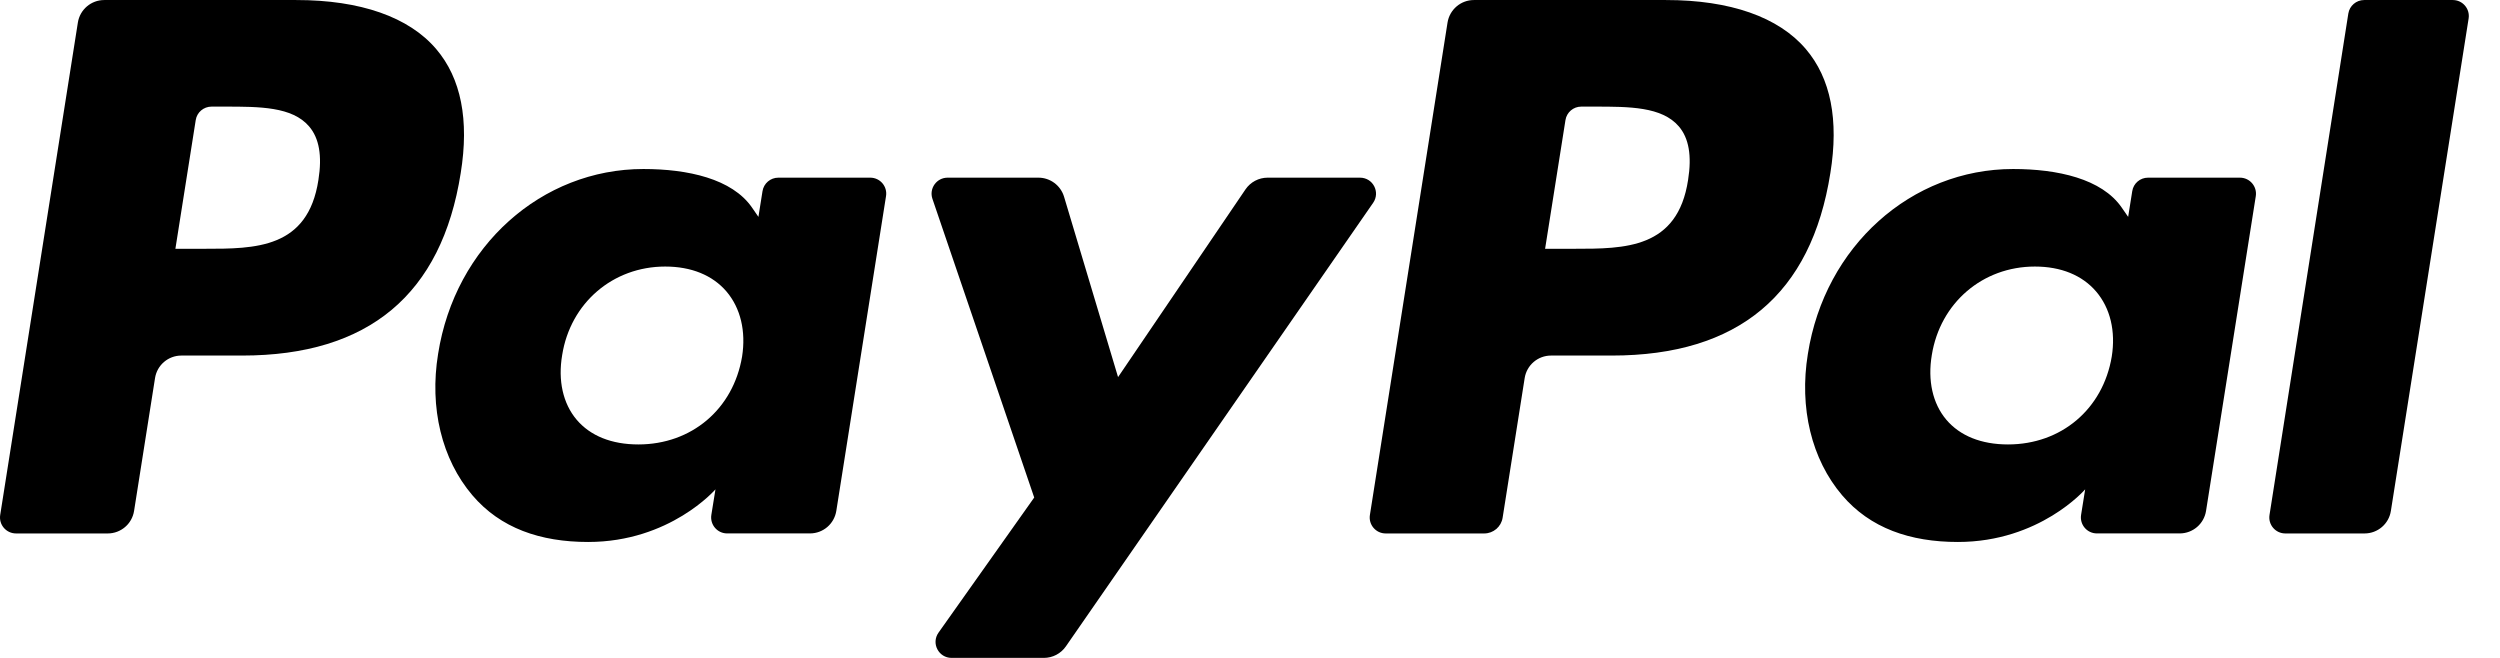 <svg width="76" height="20" viewBox="0 0 76 20" fill="none" xmlns="http://www.w3.org/2000/svg">
    <g clip-path="url(#clip0_957_462)">
        <path d="M9.006 0.001H3.169C2.769 0.001 2.429 0.292 2.367 0.686L0.006 15.655C-0.041 15.95 0.188 16.217 0.488 16.217H3.275C3.674 16.217 4.014 15.927 4.076 15.531L4.713 11.494C4.774 11.099 5.115 10.809 5.513 10.809H7.361C11.207 10.809 13.426 8.948 14.006 5.26C14.267 3.647 14.017 2.379 13.261 1.492C12.432 0.517 10.96 0.001 9.006 0.001ZM9.68 5.469C9.361 7.563 7.76 7.563 6.213 7.563H5.332L5.95 3.651C5.986 3.415 6.191 3.241 6.43 3.241H6.834C7.888 3.241 8.883 3.241 9.396 3.842C9.703 4.2 9.797 4.733 9.68 5.469Z" fill="black"/>
        <path d="M26.456 5.401H23.661C23.422 5.401 23.217 5.575 23.18 5.812L23.056 6.593L22.861 6.31C22.256 5.432 20.906 5.138 19.559 5.138C16.47 5.138 13.832 7.478 13.318 10.76C13.051 12.397 13.43 13.962 14.359 15.054C15.211 16.058 16.43 16.476 17.88 16.476C20.369 16.476 21.75 14.876 21.75 14.876L21.625 15.652C21.578 15.95 21.807 16.216 22.105 16.216H24.622C25.023 16.216 25.361 15.926 25.424 15.53L26.935 5.963C26.983 5.668 26.755 5.401 26.456 5.401ZM22.559 10.842C22.29 12.439 21.022 13.511 19.406 13.511C18.594 13.511 17.945 13.251 17.528 12.757C17.115 12.267 16.958 11.57 17.09 10.793C17.341 9.21 18.631 8.103 20.222 8.103C21.016 8.103 21.662 8.366 22.087 8.864C22.513 9.367 22.681 10.068 22.559 10.842Z" fill="black"/>
        <path d="M41.344 5.401H38.535C38.267 5.401 38.015 5.534 37.863 5.757L33.989 11.464L32.347 5.98C32.243 5.637 31.927 5.401 31.568 5.401H28.808C28.472 5.401 28.239 5.729 28.346 6.045L31.44 15.125L28.531 19.232C28.302 19.555 28.533 20 28.928 20H31.734C32 20 32.249 19.87 32.401 19.652L41.744 6.165C41.967 5.842 41.738 5.401 41.344 5.401Z" fill="black"/>
        <path d="M50.645 0.001H44.806C44.408 0.001 44.068 0.292 44.005 0.686L41.645 15.655C41.598 15.95 41.826 16.217 42.124 16.217H45.12C45.399 16.217 45.637 16.014 45.68 15.737L46.35 11.494C46.412 11.099 46.752 10.809 47.151 10.809H48.998C52.844 10.809 55.063 8.948 55.643 5.26C55.905 3.647 55.654 2.379 54.898 1.492C54.069 0.517 52.599 0.001 50.645 0.001ZM51.318 5.469C51 7.563 49.4 7.563 47.851 7.563H46.971L47.59 3.651C47.627 3.415 47.83 3.241 48.069 3.241H48.473C49.527 3.241 50.522 3.241 51.036 3.842C51.342 4.2 51.435 4.733 51.318 5.469Z" fill="black"/>
        <path d="M68.094 5.401H65.3C65.06 5.401 64.856 5.575 64.82 5.812L64.696 6.593L64.5 6.31C63.895 5.432 62.546 5.138 61.199 5.138C58.11 5.138 55.473 7.478 54.959 10.76C54.692 12.397 55.07 13.962 55.999 15.054C56.853 16.058 58.07 16.476 59.52 16.476C62.009 16.476 63.389 14.876 63.389 14.876L63.265 15.652C63.218 15.95 63.447 16.216 63.746 16.216H66.263C66.662 16.216 67.002 15.926 67.064 15.53L68.576 5.963C68.622 5.668 68.393 5.401 68.094 5.401ZM64.197 10.842C63.929 12.439 62.66 13.511 61.043 13.511C60.233 13.511 59.583 13.251 59.166 12.757C58.753 12.267 58.597 11.57 58.727 10.793C58.981 9.21 60.268 8.103 61.86 8.103C62.654 8.103 63.299 8.366 63.724 8.864C64.152 9.367 64.321 10.068 64.197 10.842Z" fill="black"/>
        <path d="M71.389 0.412L68.993 15.655C68.946 15.95 69.175 16.217 69.473 16.217H71.882C72.282 16.217 72.622 15.927 72.683 15.531L75.046 0.563C75.093 0.268 74.864 0.001 74.566 0.001H71.869C71.631 0.001 71.426 0.176 71.389 0.412Z" fill="black"/>
    </g>
    <defs>
        <clipPath id="clip0_957_462">
            <rect width="75.052" height="20" fill="white"/>
        </clipPath>
    </defs>
</svg>

